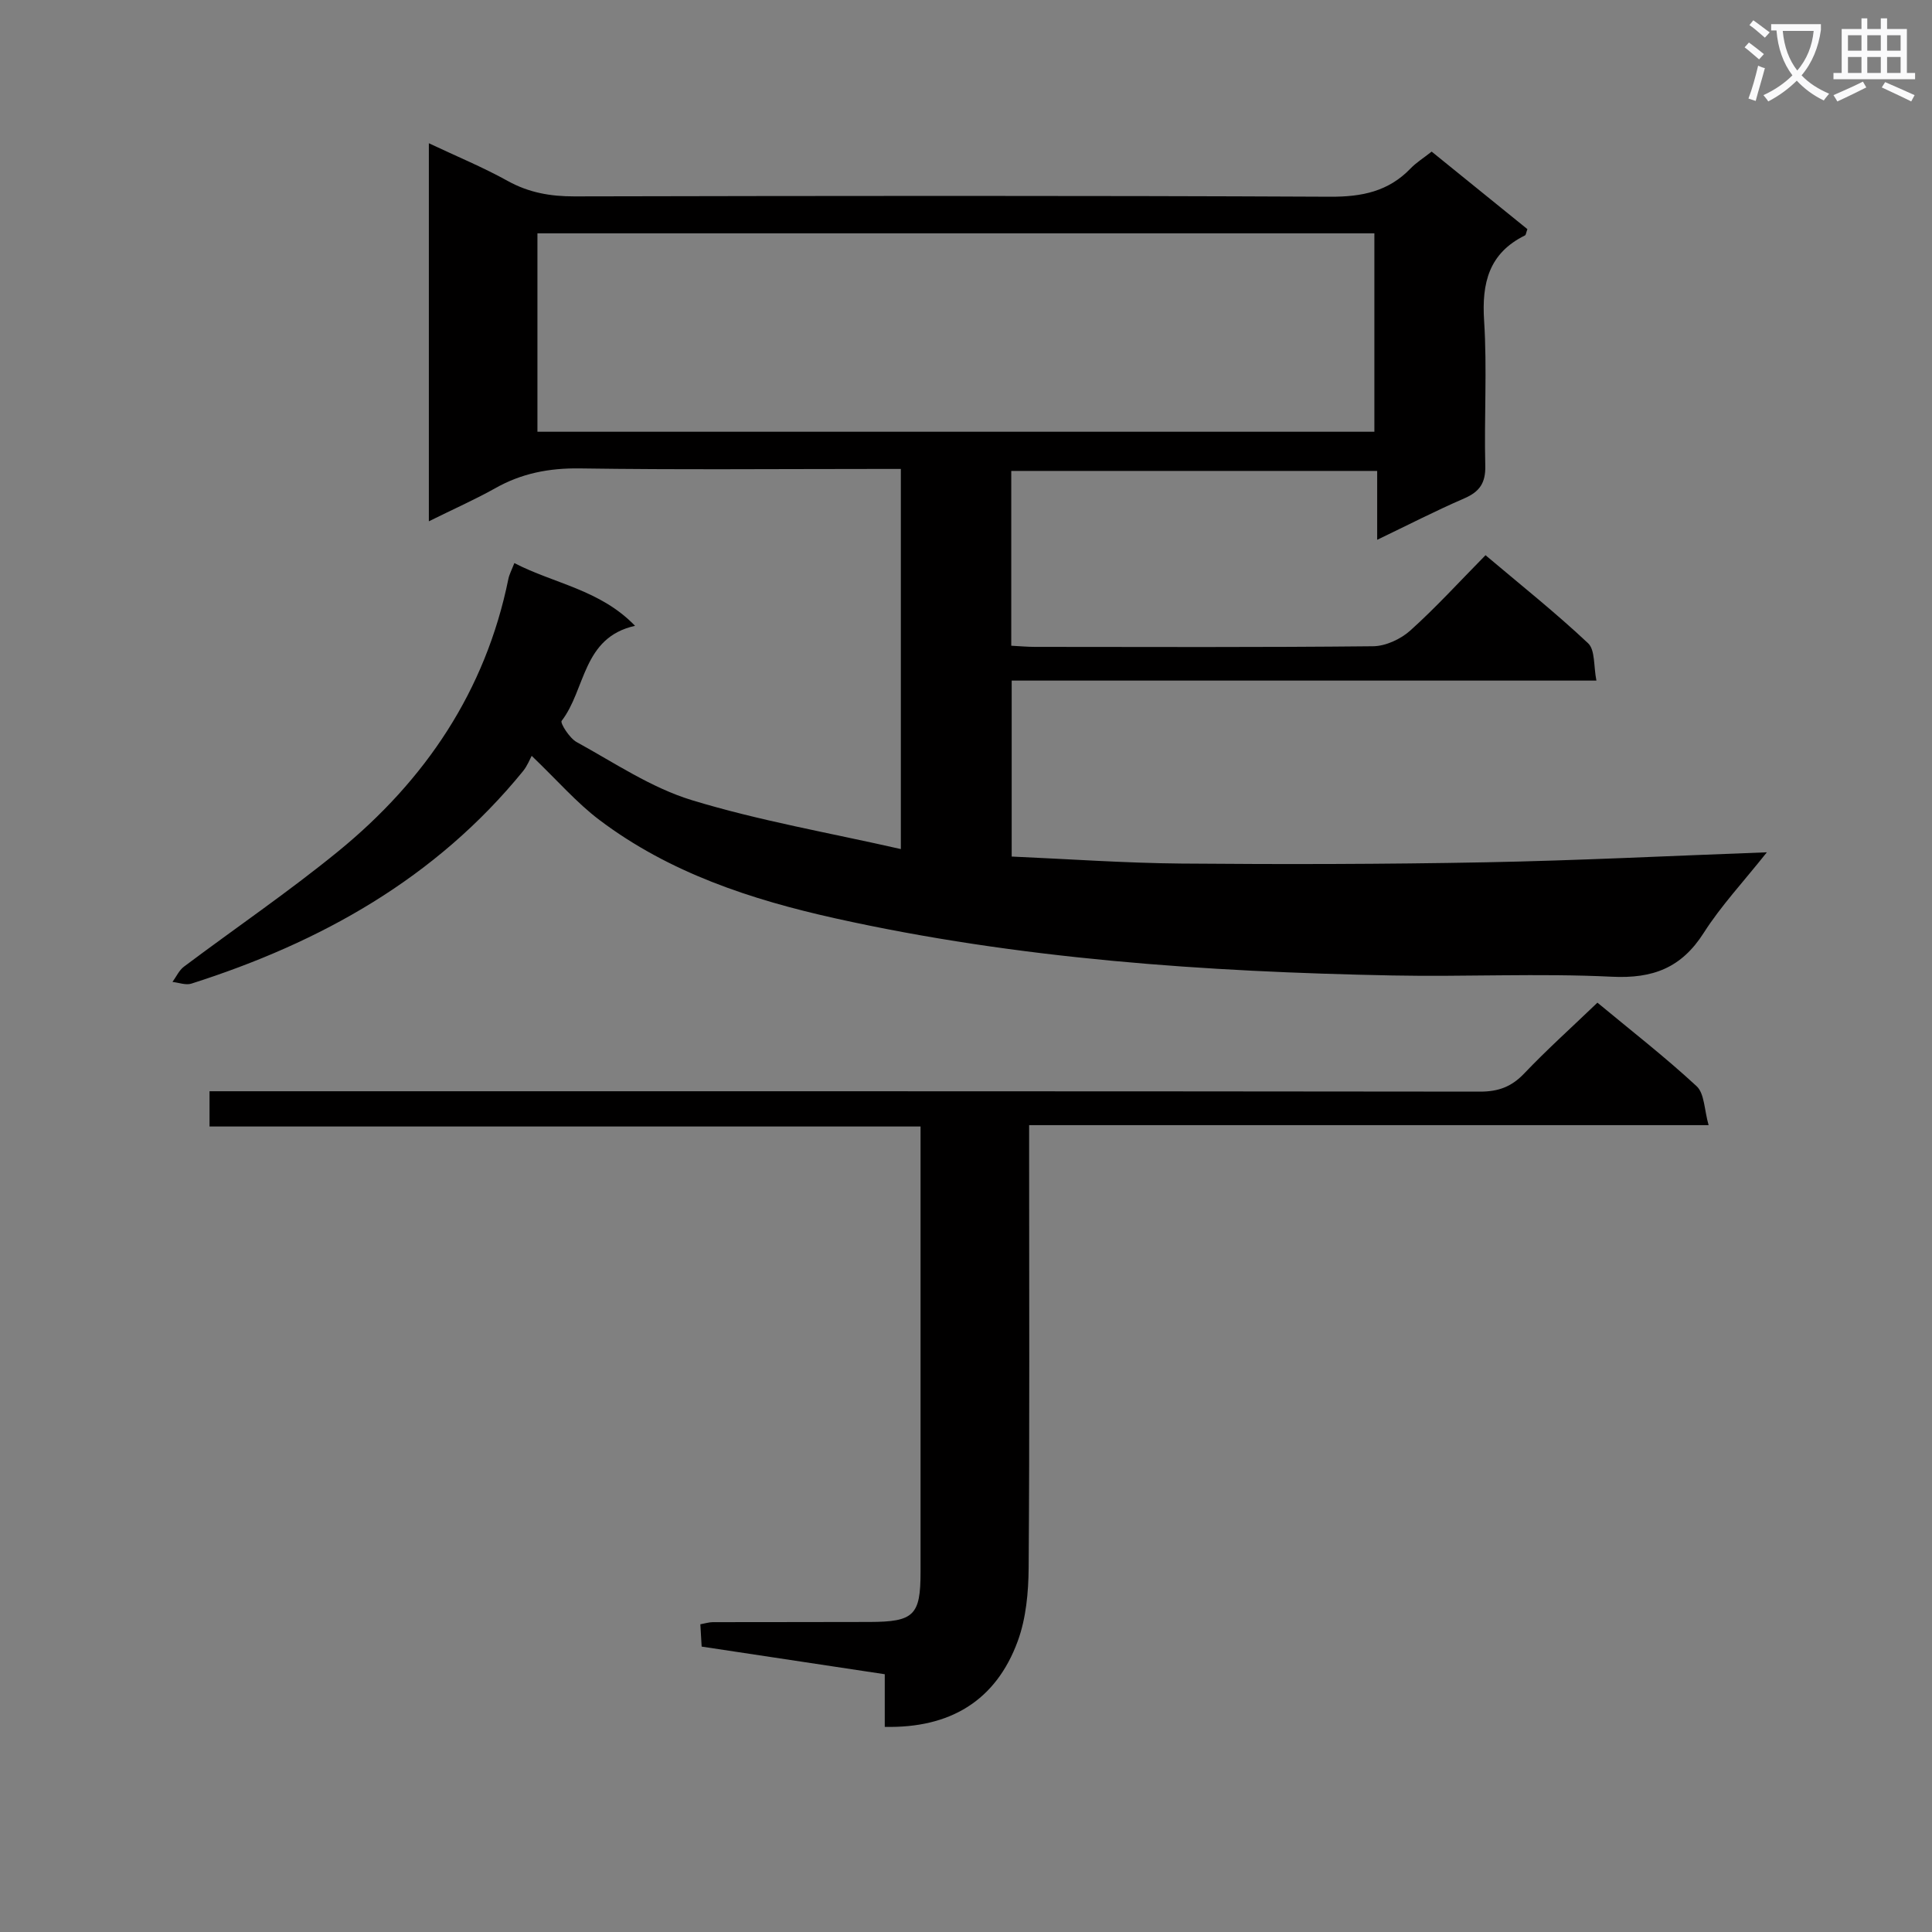 <svg enable-background="new 0 0 400 400" viewBox="0 0 400 400" xmlns="http://www.w3.org/2000/svg"><rect x="0" y="0" width="400" height="400" fill="#808080" stroke="none"/><path d="m362.1 8.8c1.1.8 2.1 1.6 3.1 2.4l-1 1.1c-1.3-1.1-2.3-2-3-2.5zm1.9 4.8c.5.2.9.4 1.4.5-.6 2.3-1.3 4.5-1.9 6.8l-1.5-.5c.8-2.1 1.4-4.3 2-6.8zm-1-9.4c1.3.9 2.4 1.8 3.4 2.5l-1 1.1c-1.4-1.2-2.4-2.1-3.2-2.6zm3.7 2.2v-1.4h10.3v1.2c-.5 3.6-1.8 6.8-4 9.4 1.5 1.6 3.4 2.8 5.7 3.8-.3.4-.7.8-1.1 1.4-2.3-1.1-4.1-2.5-5.6-4.1-1.6 1.6-3.6 3.1-5.9 4.3-.3-.5-.7-.9-1-1.3 2.4-1.1 4.4-2.5 6-4.1-1.9-2.5-3-5.6-3.3-9.3h-1.1zm8.8 0h-6.4c.3 3.3 1.3 6 3 8.2 2-2.3 3.1-5.1 3.4-8.2z" fill="#fafafb"/><path d="m385.3 3.8h1.3v2.2h2.8v-2.2h1.3v2.2h4.1v9.1h1.7v1.3h-16.9v-1.3h1.7v-9.1h4.1v-2.2zm.4 13.1.7 1.2c-1.8.9-3.8 1.9-6 2.9-.2-.4-.5-.8-.8-1.3 2.3-1 4.3-1.9 6.1-2.8zm-3.1-6.4h2.8v-3.2h-2.8zm0 4.6h2.8v-3.3h-2.8zm4-4.6h2.8v-3.2h-2.8zm0 4.6h2.8v-3.3h-2.8zm3.7 1.9c2.1.9 4.1 1.8 6.1 2.7l-.7 1.3c-2.2-1.1-4.2-2-6.1-2.9zm3.2-9.7h-2.8v3.2h2.8zm-2.8 7.8h2.8v-3.3h-2.8z" fill="#fafafb"/><g fill="#010000"><path d="m88.79 107.93c0-26.53 0-51.98 0-78.27 5.77 2.72 11.22 4.97 16.34 7.81 4.39 2.43 8.85 3.2 13.81 3.19 52.16-.11 104.31-.18 156.47.07 6.56.03 12.05-1.08 16.64-5.86 1.13-1.18 2.57-2.07 4.36-3.48 6.64 5.38 13.28 10.75 19.82 16.05-.27.72-.29 1.19-.5 1.3-7.48 3.69-8.97 9.85-8.46 17.69.64 9.96-.01 19.99.24 29.98.09 3.57-1.16 5.4-4.36 6.78-5.91 2.56-11.65 5.51-18.02 8.57 0-5.01 0-9.42 0-14.26-25.42 0-50.45 0-75.76 0v36.19c1.72.09 3.33.24 4.94.24 23.33.02 46.66.11 69.98-.13 2.6-.03 5.7-1.47 7.68-3.24 5.32-4.78 10.15-10.09 15.59-15.61 7.26 6.13 14.51 11.9 21.24 18.23 1.48 1.39 1.12 4.75 1.72 7.73-40.81 0-80.75 0-121.06 0v36.43c11.69.51 23.42 1.35 35.15 1.45 20.99.18 41.99.14 62.97-.26 18.95-.36 37.89-1.32 58.23-2.07-4.89 6.16-9.51 11.09-13.07 16.68-4.61 7.24-10.51 9.5-19.02 9.08-15.13-.74-30.32.04-45.48-.26-38.75-.76-77.35-3.39-115.31-11.83-17.45-3.88-34.34-9.43-48.82-20.36-4.72-3.56-8.67-8.15-14.03-13.28-.35.63-.88 2.03-1.77 3.14-18.07 22.2-41.88 35.48-68.69 44.02-1.15.37-2.6-.21-3.91-.35.78-1.07 1.36-2.4 2.37-3.16 10.63-7.98 21.65-15.48 31.94-23.88 18.04-14.73 30.51-33.2 35.23-56.38.19-.95.68-1.85 1.24-3.3 8.22 4.26 17.76 5.49 24.99 12.99-10.92 2.42-10.19 13.18-15.2 19.68-.34.45 1.63 3.58 3.11 4.39 7.82 4.29 15.46 9.47 23.87 12.03 13.9 4.24 28.33 6.73 43.25 10.12 0-26.81 0-52.33 0-78.7-1.5 0-3.24 0-4.98 0-20.5 0-40.99.19-61.49-.11-6.38-.09-12.1 1.02-17.61 4.16-4.19 2.34-8.59 4.28-13.64 6.79zm22.48-18.54h173.28c0-14.01 0-27.58 0-41.08-57.95 0-115.51 0-173.28 0z"/><path d="m330.73 207.59c6.84 5.68 13.95 11.2 20.53 17.29 1.65 1.53 1.58 4.9 2.49 8.07-47.39 0-93.65 0-140.68 0v6.17c0 28.49.11 56.99-.1 85.48-.04 5.08-.53 10.45-2.25 15.16-4.52 12.35-14 18.07-27.54 17.77 0-3.36 0-6.92 0-10.9-12.81-1.93-25.22-3.81-37.91-5.72-.09-1.54-.18-2.97-.27-4.62 1.01-.18 1.8-.44 2.58-.44 10.83-.03 21.66 0 32.49-.04 9.15-.03 10.52-1.39 10.52-10.32.01-28.83 0-57.66 0-86.48 0-1.79 0-3.59 0-5.78-49.32 0-98.07 0-147.21 0 0-2.46 0-4.52 0-7.3h6.12c85.65 0 171.3-.02 256.95.08 3.8 0 6.52-1.02 9.14-3.78 4.69-4.93 9.77-9.48 15.14-14.64z"/></g></svg>